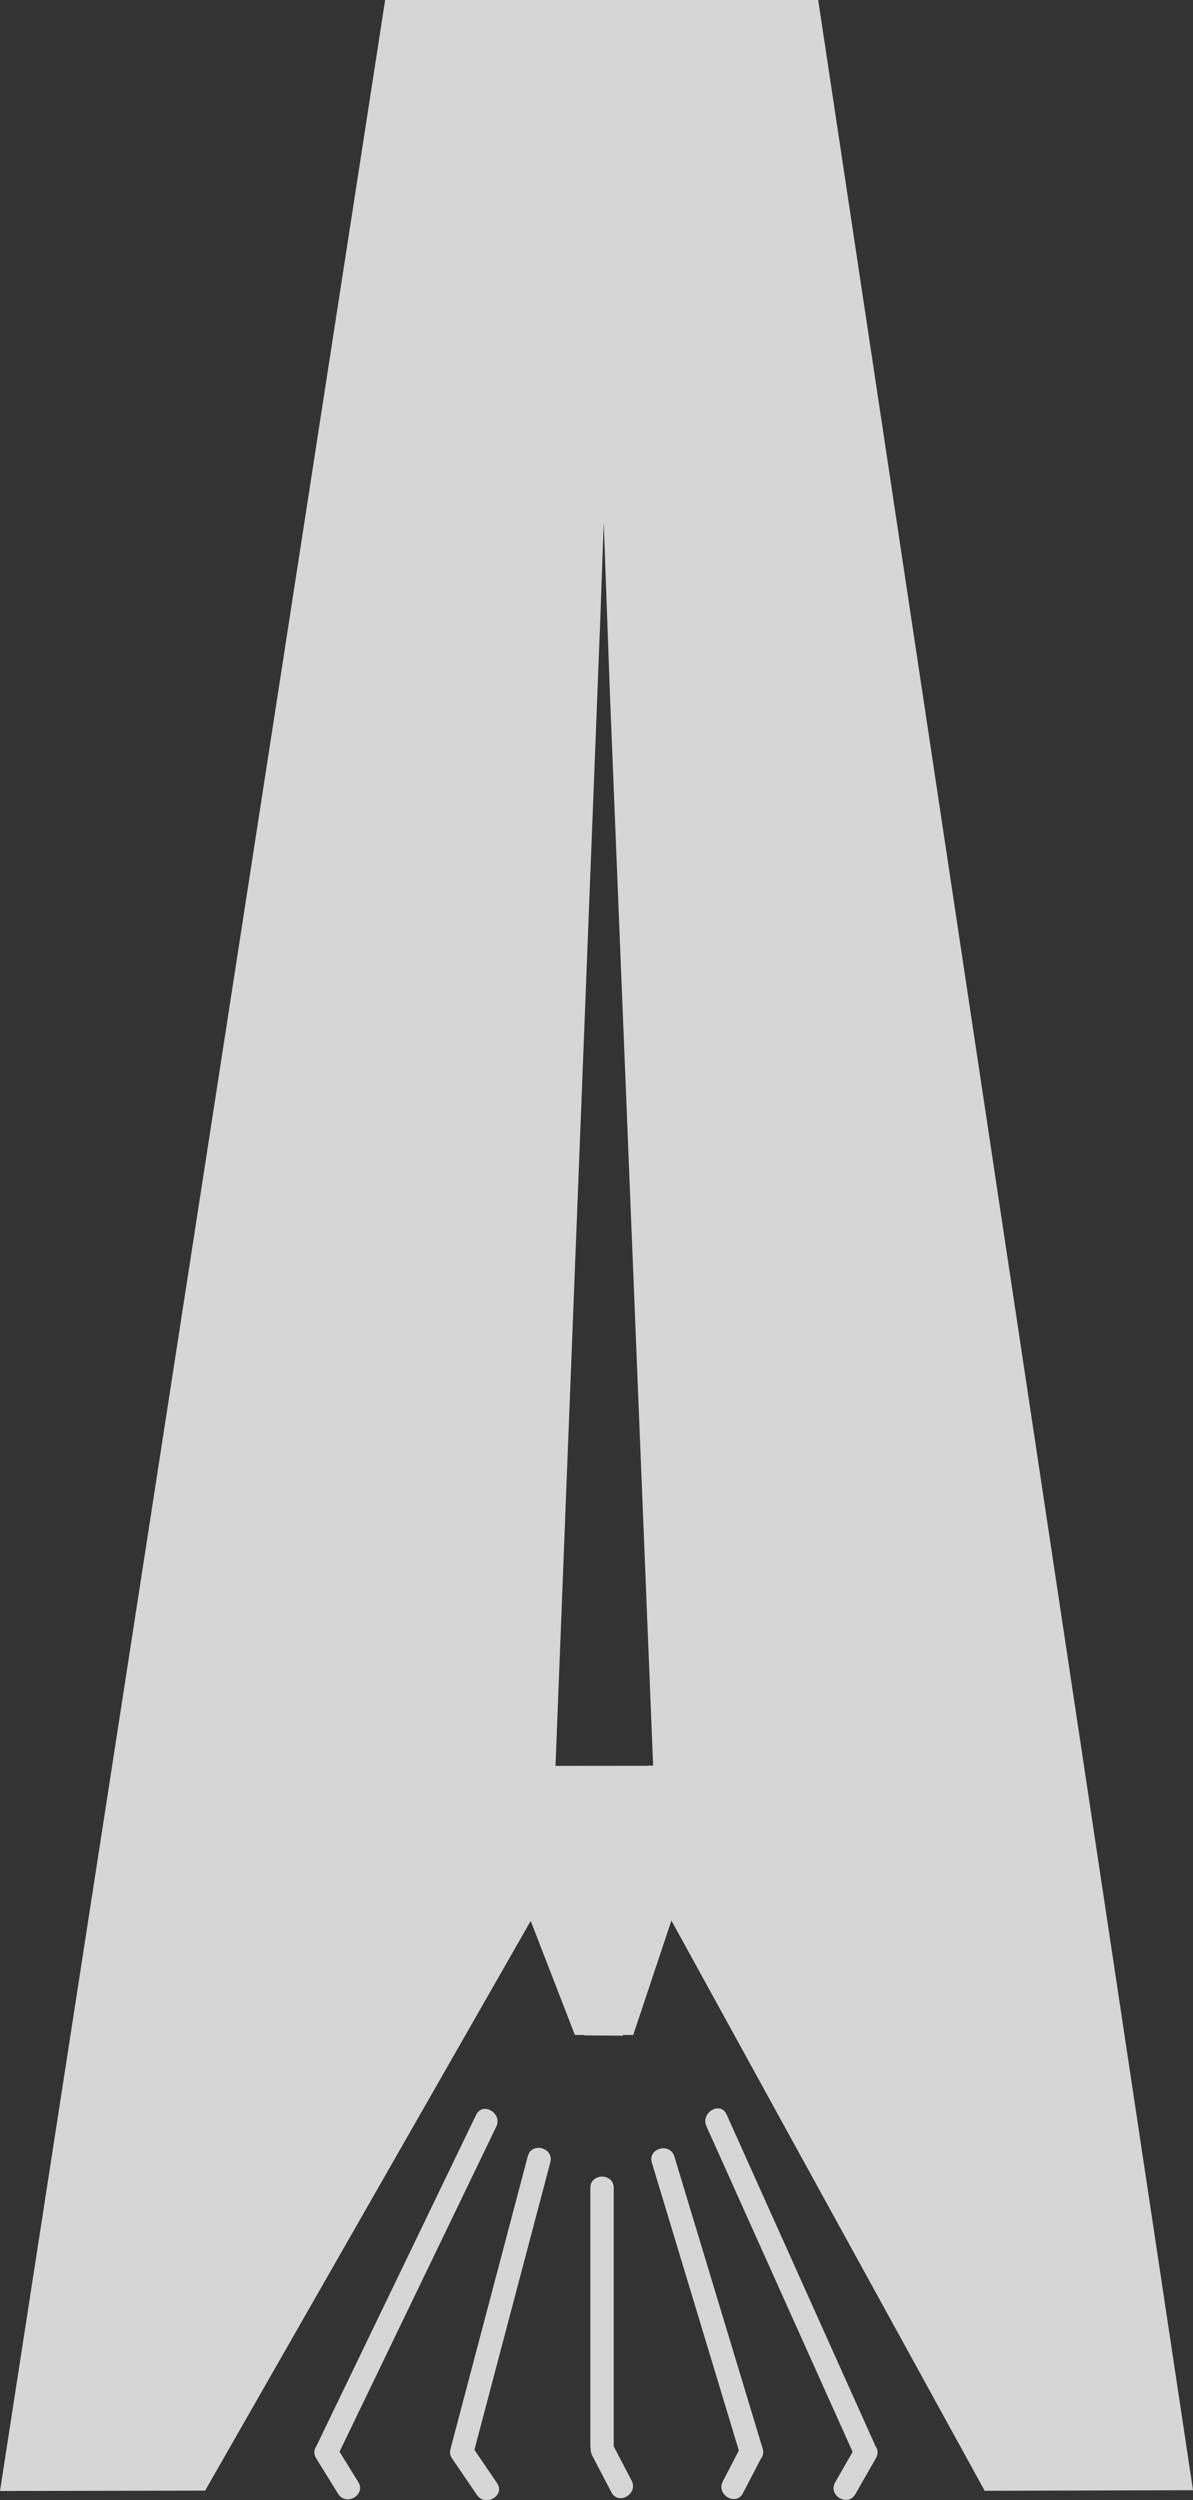<?xml version="1.0" encoding="UTF-8" standalone="no"?>
<!-- Generator: Adobe Illustrator 16.0.0, SVG Export Plug-In . SVG Version: 6.00 Build 0)  -->

<svg
   xmlns:dc="http://purl.org/dc/elements/1.1/"
   xmlns:cc="http://creativecommons.org/ns#"
   xmlns:rdf="http://www.w3.org/1999/02/22-rdf-syntax-ns#"
   xmlns:svg="http://www.w3.org/2000/svg"
   xmlns="http://www.w3.org/2000/svg"
   xmlns:xlink="http://www.w3.org/1999/xlink"
   xmlns:sodipodi="http://sodipodi.sourceforge.net/DTD/sodipodi-0.dtd"
   xmlns:inkscape="http://www.inkscape.org/namespaces/inkscape"
   version="1.1"
   x="0px"
   y="0px"
   width="61.297"
   height="128.365"
   viewBox="0 0 61.297 128.365"
   enable-background="new 0 0 448.74 231.933"
   xml:space="preserve"
   id="svg3460"
   inkscape:version="0.91 r13725"
   sodipodi:docname="logo-lawn-A.svg"><rect x="0" y="0" width="61.297" height="128.365" fill="#333333" stroke="none"/><defs
     id="defs3510"><clipPath
       id="SVGID_2_-3"><rect
         id="use3476-6"
         x="-87.395"
         y="-238.815"
         width="612"
         height="792" /></clipPath><clipPath
       id="clipPath3375"><rect
         id="use3377"
         x="-87.395"
         y="-238.815"
         width="612"
         height="792" /></clipPath><clipPath
       id="clipPath3379"><rect
         id="use3381"
         x="-87.395"
         y="-238.815"
         width="612"
         height="792" /></clipPath><clipPath
       id="clipPath3383"><rect
         id="use3385"
         x="-87.395"
         y="-238.815"
         width="612"
         height="792" /></clipPath><clipPath
       id="clipPath3387"><rect
         id="use3389"
         x="-87.395"
         y="-238.815"
         width="612"
         height="792" /></clipPath><clipPath
       id="clipPath3391"><rect
         id="use3393"
         x="-87.395"
         y="-238.815"
         width="612"
         height="792" /></clipPath><clipPath
       id="clipPath3395"><rect
         id="use3397"
         x="-87.395"
         y="-238.815"
         width="612"
         height="792" /></clipPath><clipPath
       id="clipPath3399"><rect
         id="use3401"
         x="-87.395"
         y="-238.815"
         width="612"
         height="792" /></clipPath><clipPath
       id="clipPath3403"><rect
         id="use3405"
         x="-87.395"
         y="-238.815"
         width="612"
         height="792" /></clipPath><clipPath
       id="clipPath3407"><rect
         id="use3409"
         x="-87.395"
         y="-238.815"
         width="612"
         height="792" /></clipPath><clipPath
       id="clipPath3411"><rect
         id="use3413"
         x="-87.395"
         y="-238.815"
         width="612"
         height="792" /></clipPath><clipPath
       id="clipPath3415"><rect
         id="use3417"
         x="-87.395"
         y="-238.815"
         width="612"
         height="792" /></clipPath><clipPath
       id="clipPath3419"><rect
         id="use3421"
         x="-87.395"
         y="-238.815"
         width="612"
         height="792" /></clipPath><clipPath
       id="clipPath3423"><rect
         id="use3425"
         x="-87.395"
         y="-238.815"
         width="612"
         height="792" /></clipPath><clipPath
       id="clipPath3427"><rect
         id="use3429"
         x="-87.395"
         y="-238.815"
         width="612"
         height="792" /></clipPath></defs><sodipodi:namedview
     pagecolor="#000000"
     bordercolor="#666666"
     borderopacity="1"
     objecttolerance="10"
     gridtolerance="10"
     guidetolerance="10"
     inkscape:pageopacity="0"
     inkscape:pageshadow="2"
     inkscape:window-width="1855"
     inkscape:window-height="1056"
     id="namedview3508"
     showgrid="false"
     inkscape:zoom="2.1304283"
     inkscape:cx="70.46813"
     inkscape:cy="198.39005"
     inkscape:window-x="65"
     inkscape:window-y="24"
     inkscape:window-maximized="1"
     inkscape:current-layer="svg3460"
     fit-margin-top="0"
     fit-margin-left="0"
     fit-margin-right="0"
     fit-margin-bottom="0" /><g
     id="Layer_2"
     transform="translate(-79.09,-146.087)" /><g
     id="Layer_1"
     style="opacity:0.8;fill:#ffffff"
     transform="translate(-79.09,-146.087)"><g
       id="g3464"
       style="fill:#f9f9f9"
       transform="translate(-24.878,-18.776)"><g
         id="g3466"
         style="fill:#f9f9f9"><g
           id="g3470"
           style="fill:#f9f9f9"><defs
             id="defs3472"><rect
               id="SVGID_1_"
               x="-87.395"
               y="-238.815"
               width="612"
               height="792" /></defs><clipPath
             id="SVGID_2_"><use
               xlink:href="#SVGID_1_"
               overflow="visible"
               id="use3476"
               style="overflow:visible"
               x="0"
               y="0"
               width="100%"
               height="100%" /></clipPath><path
             clip-path="url(#SVGID_2_)"
             d="M 172.076,152.535 152.618,24.39 l -22.209,0 -19.654,128.145 17.66,0 0,-12.244 c 0,0 1.824,0.322 3.676,-2.118 1.364,-1.798 1.129,-4.184 1.025,-4.831 0.005,0.026 0.009,0.043 0.016,0.076 0.286,1.223 0.068,-2.042 -1.91,-3.776 -1.441,-1.264 -2.807,-1.123 -2.807,-1.123 l 0,-5.473 25.334,0 0,5.473 c 0,0 -2.023,0.012 -3.239,1.555 -1.216,1.543 -1.364,2.704 -1.364,2.704 0,0 -0.43,2.374 0.111,3.661 0.54,1.286 0.957,2.213 1.719,2.758 0.762,0.546 0.816,0.845 2.778,1.094 l -0.027,12.244 18.349,0 z m -27.377,-80.716 0,41.403 -7.234,0 0,-41.403 -2.426,-6.826 2.426,-16.159 7.234,0 2.59,15.698 -2.59,7.287 z"
             id="path3500"
             style="fill:#f9f9f9"
             inkscape:connector-curvature="0" /><path
             clip-path="url(#SVGID_2_)"
             d="m 134.198,143.165 c -0.927,0.041 -1.038,0.937 -1.038,0.937 l 0,8.417 2.074,-0.002 0,-8.319 c 0,0 -0.109,-1.074 -1.036,-1.033"
             id="path3502"
             style="fill:#f9f9f9"
             inkscape:connector-curvature="0" /><path
             clip-path="url(#SVGID_2_)"
             d="m 141.078,143.165 c -0.952,-0.042 -1.033,1.033 -1.033,1.033 l 0,8.317 2.068,0.002 0,-8.319 c 0,0 -0.083,-0.991 -1.035,-1.033"
             id="path3504"
             style="fill:#f9f9f9"
             inkscape:connector-curvature="0" /><path
             clip-path="url(#SVGID_2_)"
             d="m 147.961,143.165 c -0.919,-0.022 -1.031,1.038 -1.031,1.038 l 0,8.314 2.068,0.002 -0.011,-8.444 c 0,0 -0.107,-0.888 -1.026,-0.91"
             id="path3506"
             style="fill:#f9f9f9"
             inkscape:connector-curvature="0" /></g></g></g></g><g
     transform="translate(-197.961,-70)"
     id="g3531-3"
     style="opacity:0.8;fill:#ffffff"><line
       x1="222.941"
       y1="178.885"
       x2="214.723"
       y2="195.916"
       id="line3533-6"
       style="fill:#ffffff" /><path
       inkscape:connector-curvature="0"
       d="m 222.423,178.583 c -2.739,5.677 -5.478,11.354 -8.218,17.03 -0.334,0.692 0.7,1.302 1.037,0.604 2.739,-5.676 5.478,-11.353 8.217,-17.028 0.335,-0.694 -0.7,-1.304 -1.036,-0.606"
       id="path3535-7"
       style="fill:#ffffff" /><line
       x1="214.724"
       y1="195.916"
       x2="215.851"
       y2="197.736"
       id="line3537-5"
       style="fill:#ffffff" /><path
       inkscape:connector-curvature="0"
       d="m 214.206,196.218 c 0.376,0.606 0.752,1.214 1.127,1.821 0.407,0.655 1.445,0.054 1.036,-0.606 -0.375,-0.607 -0.751,-1.214 -1.127,-1.821 -0.407,-0.655 -1.446,-0.054 -1.036,0.606"
       id="path3539-3"
       style="fill:#ffffff" /><path
       inkscape:connector-curvature="0"
       d="m 234.257,179.167 c 2.532,5.634 5.063,11.268 7.595,16.902 0.316,0.704 1.35,0.094 1.036,-0.605 -2.532,-5.635 -5.063,-11.269 -7.595,-16.903 -0.316,-0.705 -1.35,-0.094 -1.036,0.606"
       id="path3541-5"
       style="fill:#ffffff" /><path
       inkscape:connector-curvature="0"
       d="m 241.931,195.601 c -0.353,0.617 -0.706,1.233 -1.059,1.851 -0.385,0.673 0.652,1.277 1.037,0.604 0.352,-0.615 0.705,-1.232 1.058,-1.849 0.386,-0.672 -0.652,-1.277 -1.036,-0.606"
       id="path3543-6"
       style="fill:#ffffff" /><line
       x1="225.659"
       y1="180.861"
       x2="221.704"
       y2="195.826"
       id="line3545-2"
       style="fill:#ffffff" /><path
       inkscape:connector-curvature="0"
       d="m 225.08,180.702 c -1.318,4.987 -2.637,9.977 -3.955,14.965 -0.198,0.749 0.959,1.066 1.157,0.318 1.318,-4.987 2.637,-9.977 3.955,-14.965 0.198,-0.749 -0.959,-1.066 -1.157,-0.318"
       id="path3547-9"
       style="fill:#ffffff" /><line
       x1="221.704"
       y1="195.916"
       x2="222.98"
       y2="197.792"
       id="line3549-1"
       style="fill:#ffffff" /><path
       inkscape:connector-curvature="0"
       d="m 221.186,196.218 1.277,1.876 c 0.432,0.636 1.472,0.036 1.036,-0.606 l -1.277,-1.876 c -0.432,-0.635 -1.473,-0.036 -1.036,0.606"
       id="path3551-2"
       style="fill:#ffffff" /><line
       x1="232.032"
       y1="180.878"
       x2="236.567"
       y2="195.875"
       id="line3553-7"
       style="fill:#ffffff" /><path
       inkscape:connector-curvature="0"
       d="m 231.454,181.038 c 1.512,4.999 3.023,9.998 4.535,14.997 0.223,0.739 1.381,0.424 1.157,-0.319 -1.512,-4.998 -3.023,-9.997 -4.535,-14.996 -0.223,-0.74 -1.382,-0.426 -1.157,0.318"
       id="path3555-0"
       style="fill:#ffffff" /><line
       x1="236.567"
       y1="195.875"
       x2="235.617"
       y2="197.704"
       id="line3557-9"
       style="fill:#ffffff" /><path
       inkscape:connector-curvature="0"
       d="m 236.049,195.573 c -0.317,0.608 -0.633,1.218 -0.95,1.828 -0.357,0.685 0.679,1.292 1.036,0.604 0.317,-0.608 0.633,-1.218 0.95,-1.827 0.357,-0.685 -0.679,-1.293 -1.036,-0.605"
       id="path3559-3"
       style="fill:#ffffff" /><line
       x1="228.895"
       y1="182.332"
       x2="228.895"
       y2="195.586"
       id="line3561-6"
       style="fill:#ffffff" /><path
       inkscape:connector-curvature="0"
       d="m 228.294,182.332 0,13.255 c 0,0.774 1.2,0.774 1.2,0 l 0,-13.255 c 0.001,-0.774 -1.2,-0.774 -1.2,0"
       id="path3563-0"
       style="fill:#ffffff" /><line
       x1="228.905"
       y1="195.767"
       x2="229.895"
       y2="197.659"
       id="line3565-6"
       style="fill:#ffffff" /><path
       inkscape:connector-curvature="0"
       d="m 228.387,196.07 c 0.33,0.631 0.659,1.261 0.989,1.892 0.359,0.687 1.394,0.079 1.036,-0.605 -0.329,-0.631 -0.659,-1.262 -0.989,-1.893 -0.359,-0.686 -1.394,-0.08 -1.036,0.606"
       id="path3567-2"
       style="fill:#ffffff" /><path
       inkscape:connector-curvature="0"
       d="m 240,70 -22.25,0 -19.789,127.894 10.539,-0.019 16.729,-29.25 2.269,5.854 0.48,0 0.011,0.023 1.969,0.015 0.016,-0.038 0.523,0 1.961,-5.873 16.097,29.278 10.703,-0.031 L 240,70 Z m -11.197,31.825 0.178,-5.021 0.317,8.791 2.221,55.054 -0.237,0.001 0,0.01 -4.359,0.004 -0.42,0.001 2.3,-58.84 z"
       id="path3569"
       style="fill:#ffffff" /></g></svg>